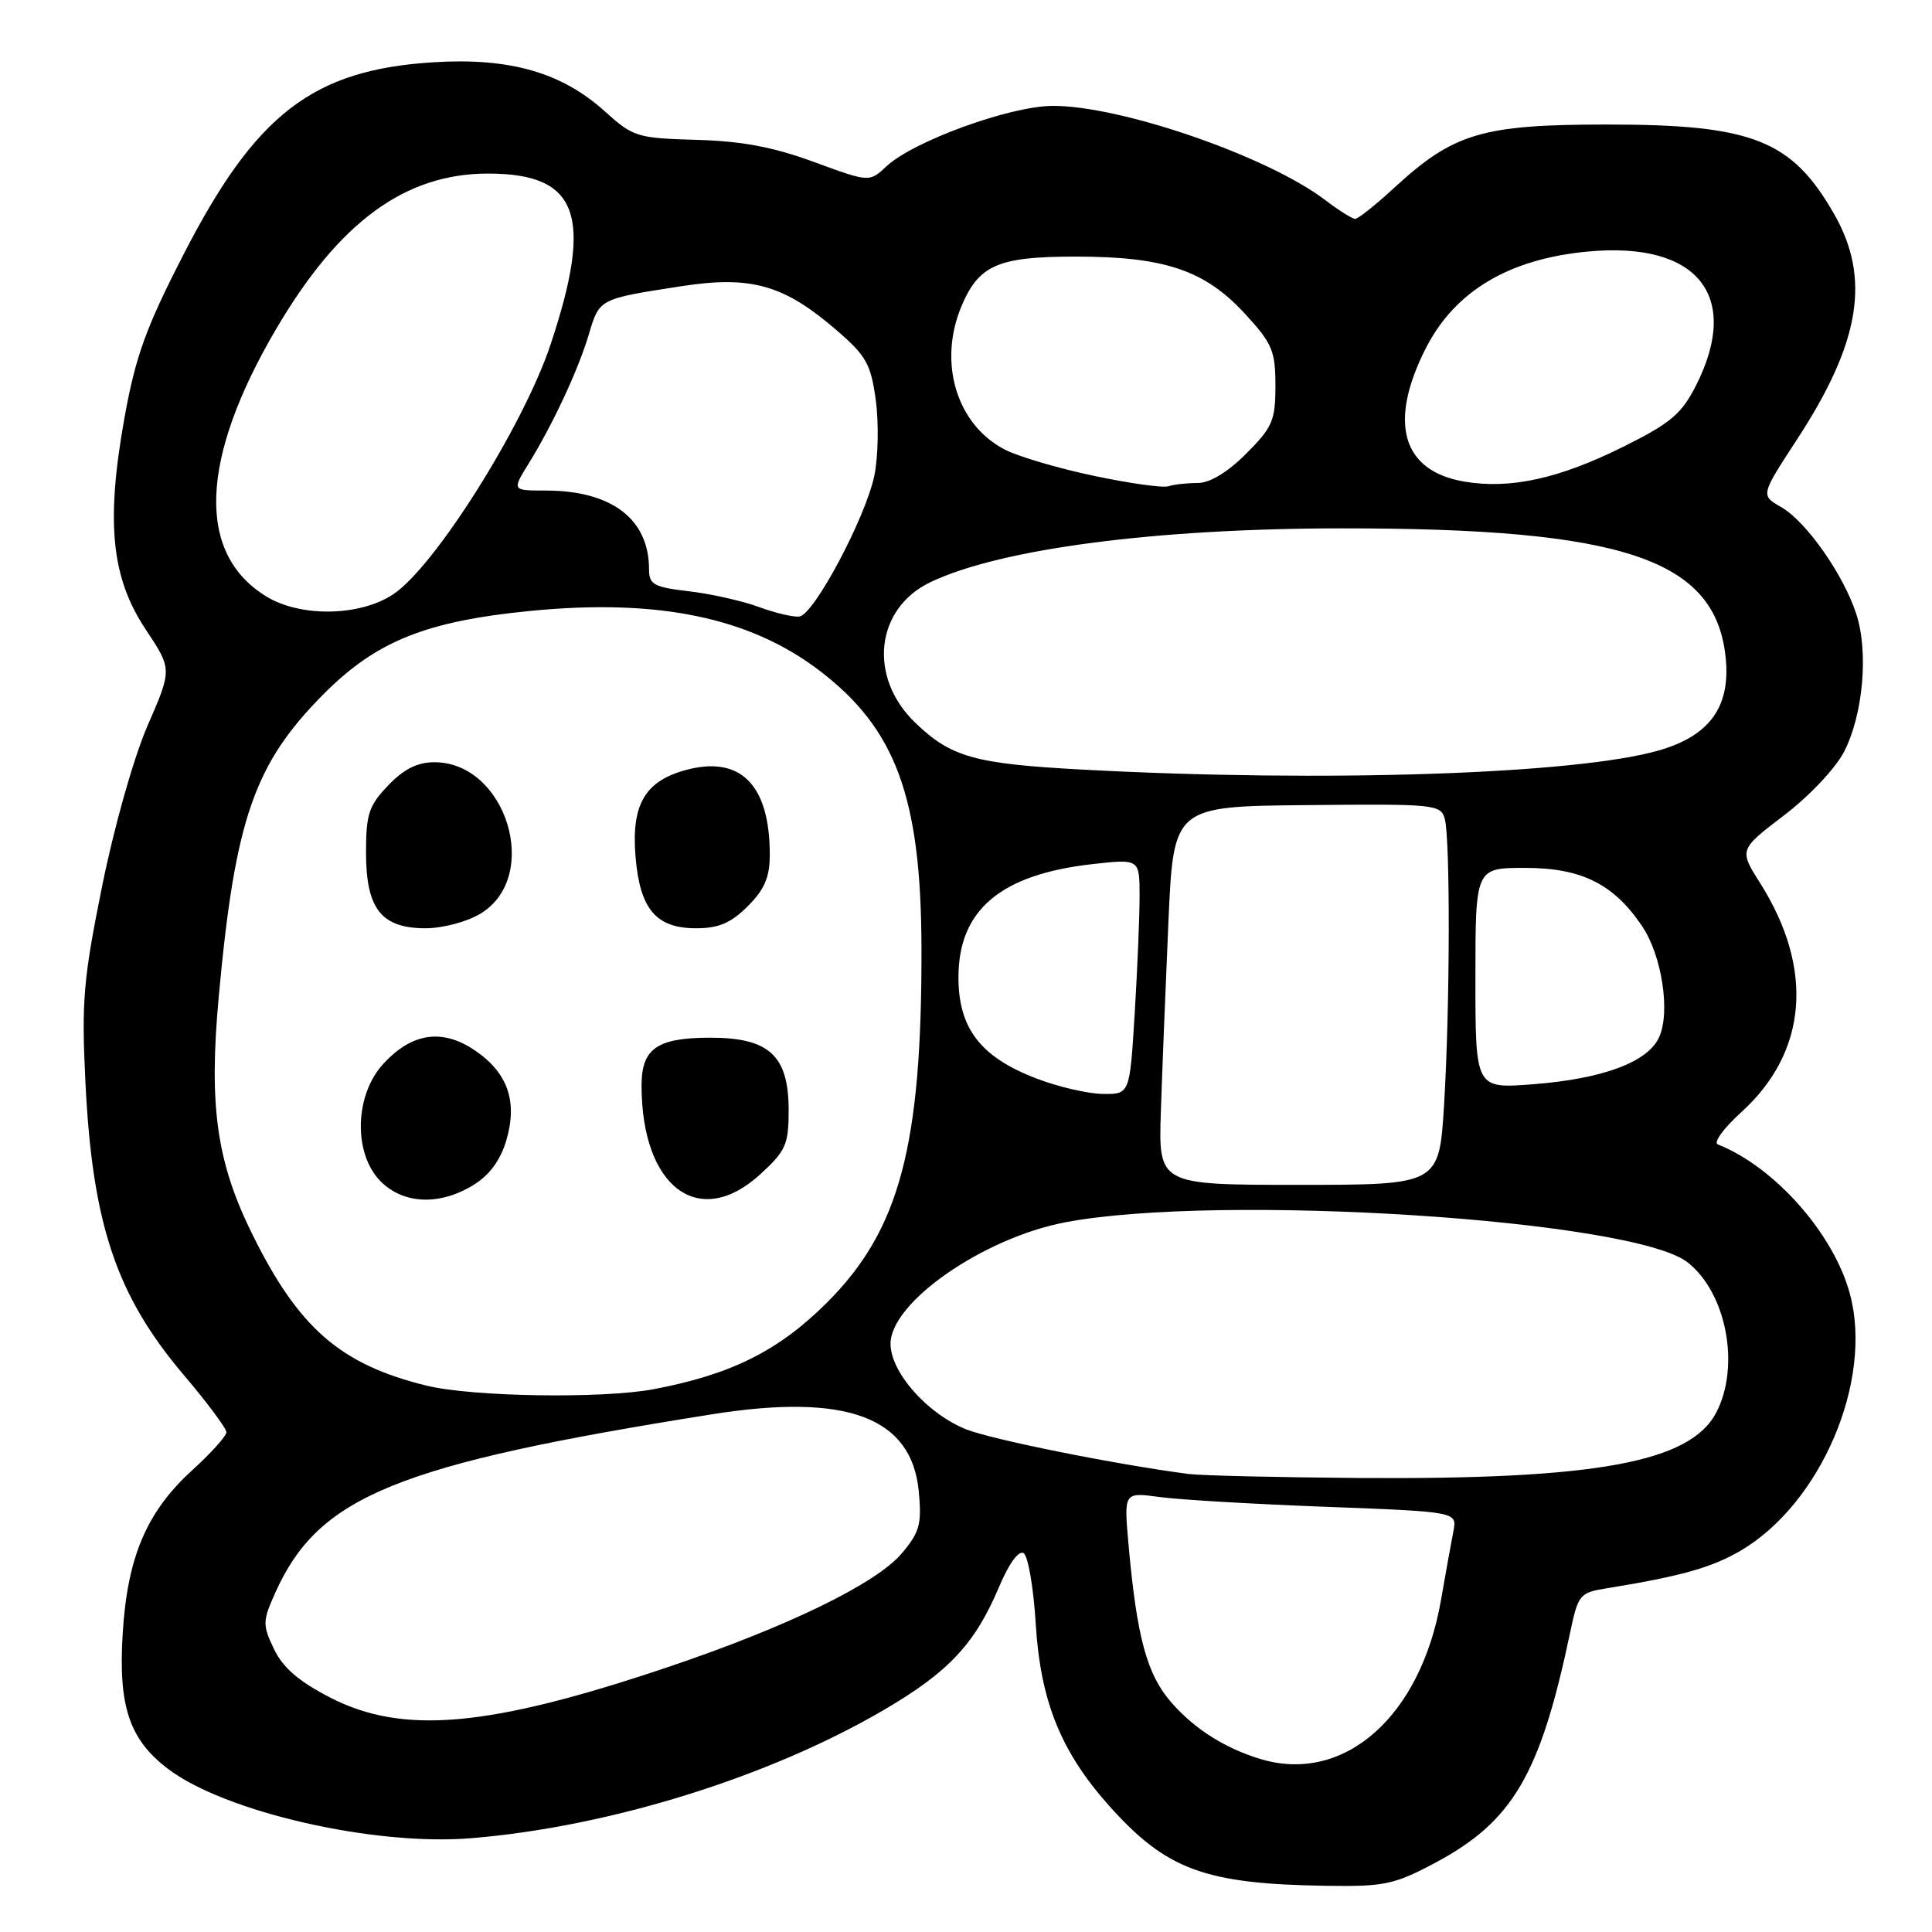 <?xml version="1.0" encoding="UTF-8" standalone="no"?>
<!DOCTYPE svg PUBLIC "-//W3C//DTD SVG 1.1//EN" "http://www.w3.org/Graphics/SVG/1.1/DTD/svg11.dtd" >
<svg xmlns="http://www.w3.org/2000/svg" xmlns:xlink="http://www.w3.org/1999/xlink" version="1.1" viewBox="0 0 256 256">
 <g >
 <path fill="currentColor"
d=" M 190.19 246.82 C 200.47 241.34 204.10 235.12 208.06 216.28 C 209.10 211.31 209.33 211.03 212.83 210.47 C 222.75 208.86 226.80 207.72 230.63 205.48 C 241.30 199.22 248.23 182.94 245.12 171.44 C 242.97 163.46 235.13 154.60 227.61 151.64 C 227.00 151.40 228.41 149.47 230.75 147.35 C 239.50 139.41 240.41 128.38 233.23 117.02 C 230.43 112.59 230.43 112.59 236.39 108.04 C 239.75 105.49 243.23 101.79 244.36 99.59 C 246.88 94.67 247.61 86.40 245.97 81.36 C 244.26 76.11 239.33 69.09 236.01 67.19 C 233.28 65.63 233.28 65.63 238.14 58.19 C 246.51 45.37 247.90 36.85 243.02 28.34 C 237.41 18.55 232.21 16.50 213.00 16.50 C 196.38 16.50 192.63 17.62 184.71 24.91 C 182.27 27.16 179.96 29.00 179.57 29.00 C 179.18 29.00 177.40 27.88 175.61 26.52 C 168.00 20.71 148.47 13.97 139.44 14.03 C 133.77 14.07 120.99 18.73 117.47 22.03 C 115.20 24.16 115.20 24.16 107.85 21.46 C 102.46 19.48 98.31 18.70 92.29 18.53 C 84.43 18.31 83.91 18.15 80.17 14.78 C 74.45 9.60 67.55 7.62 57.44 8.25 C 41.43 9.25 33.87 15.08 24.26 33.83 C 19.33 43.43 17.96 47.24 16.50 55.32 C 14.01 69.20 14.74 76.52 19.29 83.38 C 22.81 88.68 22.81 88.68 19.57 96.11 C 17.72 100.38 15.14 109.47 13.53 117.43 C 11.04 129.76 10.79 132.67 11.32 143.41 C 12.24 162.22 15.41 171.66 24.38 182.23 C 27.47 185.87 30.00 189.27 30.00 189.77 C 30.00 190.28 27.95 192.56 25.45 194.83 C 19.44 200.31 16.88 206.30 16.26 216.42 C 15.66 226.07 17.12 230.47 22.24 234.37 C 29.75 240.10 49.58 244.64 62.45 243.57 C 80.77 242.06 101.92 235.48 117.21 226.52 C 125.74 221.52 129.20 217.81 132.41 210.21 C 133.71 207.14 134.99 205.39 135.64 205.81 C 136.23 206.19 136.95 210.39 137.24 215.16 C 137.86 225.37 140.55 232.06 146.89 239.19 C 154.53 247.77 159.62 249.65 175.86 249.88 C 183.45 249.99 184.77 249.71 190.19 246.82 Z  M 166.99 233.07 C 162.29 231.64 158.30 229.11 155.23 225.61 C 151.97 221.89 150.64 217.00 149.53 204.61 C 148.92 197.72 148.92 197.72 153.62 198.36 C 156.21 198.72 166.15 199.30 175.71 199.66 C 193.09 200.32 193.09 200.32 192.58 202.91 C 192.30 204.33 191.57 208.40 190.95 211.95 C 188.27 227.47 178.10 236.44 166.99 233.07 Z  M 43.72 224.92 C 39.57 222.78 37.47 220.96 36.30 218.50 C 34.77 215.28 34.78 214.82 36.51 210.97 C 42.25 198.25 52.53 194.05 94.28 187.41 C 112.18 184.56 120.79 187.76 121.74 197.60 C 122.15 201.95 121.87 203.01 119.50 205.82 C 116.12 209.83 104.35 215.56 88.50 220.90 C 64.77 228.89 53.39 229.91 43.72 224.92 Z  M 157.50 195.31 C 147.73 194.03 131.43 190.75 128.01 189.39 C 122.86 187.33 118.00 181.83 118.00 178.05 C 118.00 172.58 130.26 164.05 141.11 161.97 C 161.51 158.07 216.40 161.59 223.62 167.27 C 228.76 171.31 230.61 180.98 227.43 187.14 C 224.00 193.77 211.48 196.07 180.00 195.84 C 169.28 195.76 159.15 195.52 157.50 195.31 Z  M 56.50 183.60 C 45.09 180.79 39.58 176.00 33.41 163.50 C 28.70 153.96 27.66 146.55 28.98 132.12 C 31.14 108.51 33.68 101.20 42.94 91.91 C 49.90 84.93 56.51 82.29 70.38 80.94 C 87.17 79.31 99.26 81.80 108.48 88.78 C 118.69 96.51 122.05 105.61 122.10 125.59 C 122.16 151.87 119.21 162.97 109.59 172.59 C 103.20 178.97 96.92 182.12 86.65 184.07 C 79.85 185.36 62.54 185.09 56.50 183.60 Z  M 62.70 157.04 C 64.83 155.74 66.28 153.79 67.07 151.17 C 68.62 145.97 67.30 142.15 62.92 139.18 C 58.59 136.24 54.54 136.85 50.75 141.01 C 46.96 145.18 46.81 152.90 50.45 156.55 C 53.48 159.57 58.23 159.77 62.70 157.04 Z  M 100.76 155.58 C 104.13 152.49 104.50 151.66 104.50 147.10 C 104.50 139.88 101.93 137.50 94.13 137.50 C 87.05 137.50 85.00 138.94 85.01 143.87 C 85.03 157.37 92.64 163.03 100.76 155.58 Z  M 63.70 121.04 C 71.74 116.14 67.10 101.00 57.55 101.00 C 55.31 101.00 53.51 101.90 51.44 104.07 C 48.87 106.74 48.50 107.87 48.50 112.96 C 48.50 120.43 50.52 123.00 56.40 123.00 C 58.70 122.99 61.91 122.14 63.70 121.04 Z  M 99.08 120.08 C 101.32 117.84 102.00 116.23 102.00 113.23 C 102.00 104.00 98.13 100.08 90.91 102.02 C 85.46 103.49 83.64 106.61 84.21 113.50 C 84.79 120.47 86.92 123.00 92.23 123.00 C 95.23 123.00 96.84 122.31 99.08 120.08 Z  M 153.82 147.25 C 154.00 141.89 154.45 130.60 154.82 122.18 C 155.50 106.85 155.50 106.85 173.20 106.68 C 190.13 106.51 190.92 106.59 191.44 108.50 C 192.18 111.28 192.13 133.53 191.35 146.34 C 190.70 157.00 190.70 157.00 172.10 157.00 C 153.50 157.00 153.50 157.00 153.82 147.25 Z  M 137.29 142.89 C 129.92 140.06 127.00 136.26 127.00 129.50 C 127.00 120.58 132.57 115.87 144.75 114.50 C 151.00 113.80 151.00 113.80 151.00 118.75 C 151.00 121.46 150.71 128.48 150.35 134.34 C 149.70 145.00 149.70 145.00 146.10 144.95 C 144.12 144.92 140.16 144.00 137.29 142.89 Z  M 195.50 129.63 C 195.50 115.00 195.50 115.00 202.10 115.00 C 209.55 115.00 213.82 117.13 217.58 122.71 C 220.21 126.60 221.36 134.12 219.84 137.44 C 218.34 140.74 212.40 142.95 203.13 143.67 C 195.50 144.26 195.50 144.26 195.50 129.63 Z  M 143.50 101.98 C 129.11 101.21 126.02 100.34 121.26 95.75 C 114.99 89.71 115.99 80.61 123.31 77.13 C 132.59 72.71 153.15 70.02 177.79 70.01 C 215.17 69.99 227.33 74.09 228.66 87.14 C 229.33 93.64 226.55 97.50 219.79 99.44 C 208.85 102.59 175.56 103.70 143.50 101.98 Z  M 100.56 80.43 C 98.39 79.63 94.23 78.69 91.31 78.35 C 86.62 77.80 86.00 77.46 86.00 75.43 C 86.00 68.77 81.04 65.00 72.30 65.00 C 67.84 65.00 67.84 65.00 70.04 61.44 C 73.27 56.20 76.61 49.05 78.04 44.25 C 79.44 39.57 79.37 39.61 90.25 37.93 C 99.53 36.49 103.88 37.72 110.90 43.80 C 114.78 47.14 115.40 48.25 116.05 53.05 C 116.45 56.05 116.37 60.52 115.86 63.00 C 114.72 68.54 107.87 81.43 105.93 81.69 C 105.14 81.80 102.73 81.23 100.56 80.43 Z  M 35.30 79.04 C 26.00 73.37 26.46 60.85 36.58 43.61 C 44.92 29.41 53.66 23.00 64.68 23.00 C 76.65 23.00 78.66 28.52 72.94 45.69 C 69.34 56.47 57.60 75.11 52.10 78.75 C 47.68 81.68 39.84 81.81 35.30 79.04 Z  M 144.94 63.05 C 140.23 62.06 134.92 60.49 133.14 59.57 C 126.76 56.27 124.27 48.07 127.39 40.60 C 129.69 35.11 132.24 34.00 142.54 34.00 C 154.31 34.00 159.64 35.80 164.94 41.55 C 168.59 45.51 169.00 46.48 169.00 51.10 C 169.00 55.73 168.62 56.61 165.12 60.12 C 162.65 62.59 160.31 64.00 158.70 64.00 C 157.30 64.00 155.56 64.19 154.83 64.43 C 154.10 64.67 149.65 64.05 144.94 63.05 Z  M 194.00 63.81 C 185.76 62.40 183.92 55.97 188.94 46.12 C 192.79 38.57 199.95 34.30 210.42 33.33 C 224.91 31.97 230.74 39.17 224.75 51.04 C 222.84 54.82 221.40 56.05 215.27 59.11 C 206.66 63.42 200.12 64.86 194.00 63.81 Z "/>
</g>
</svg>